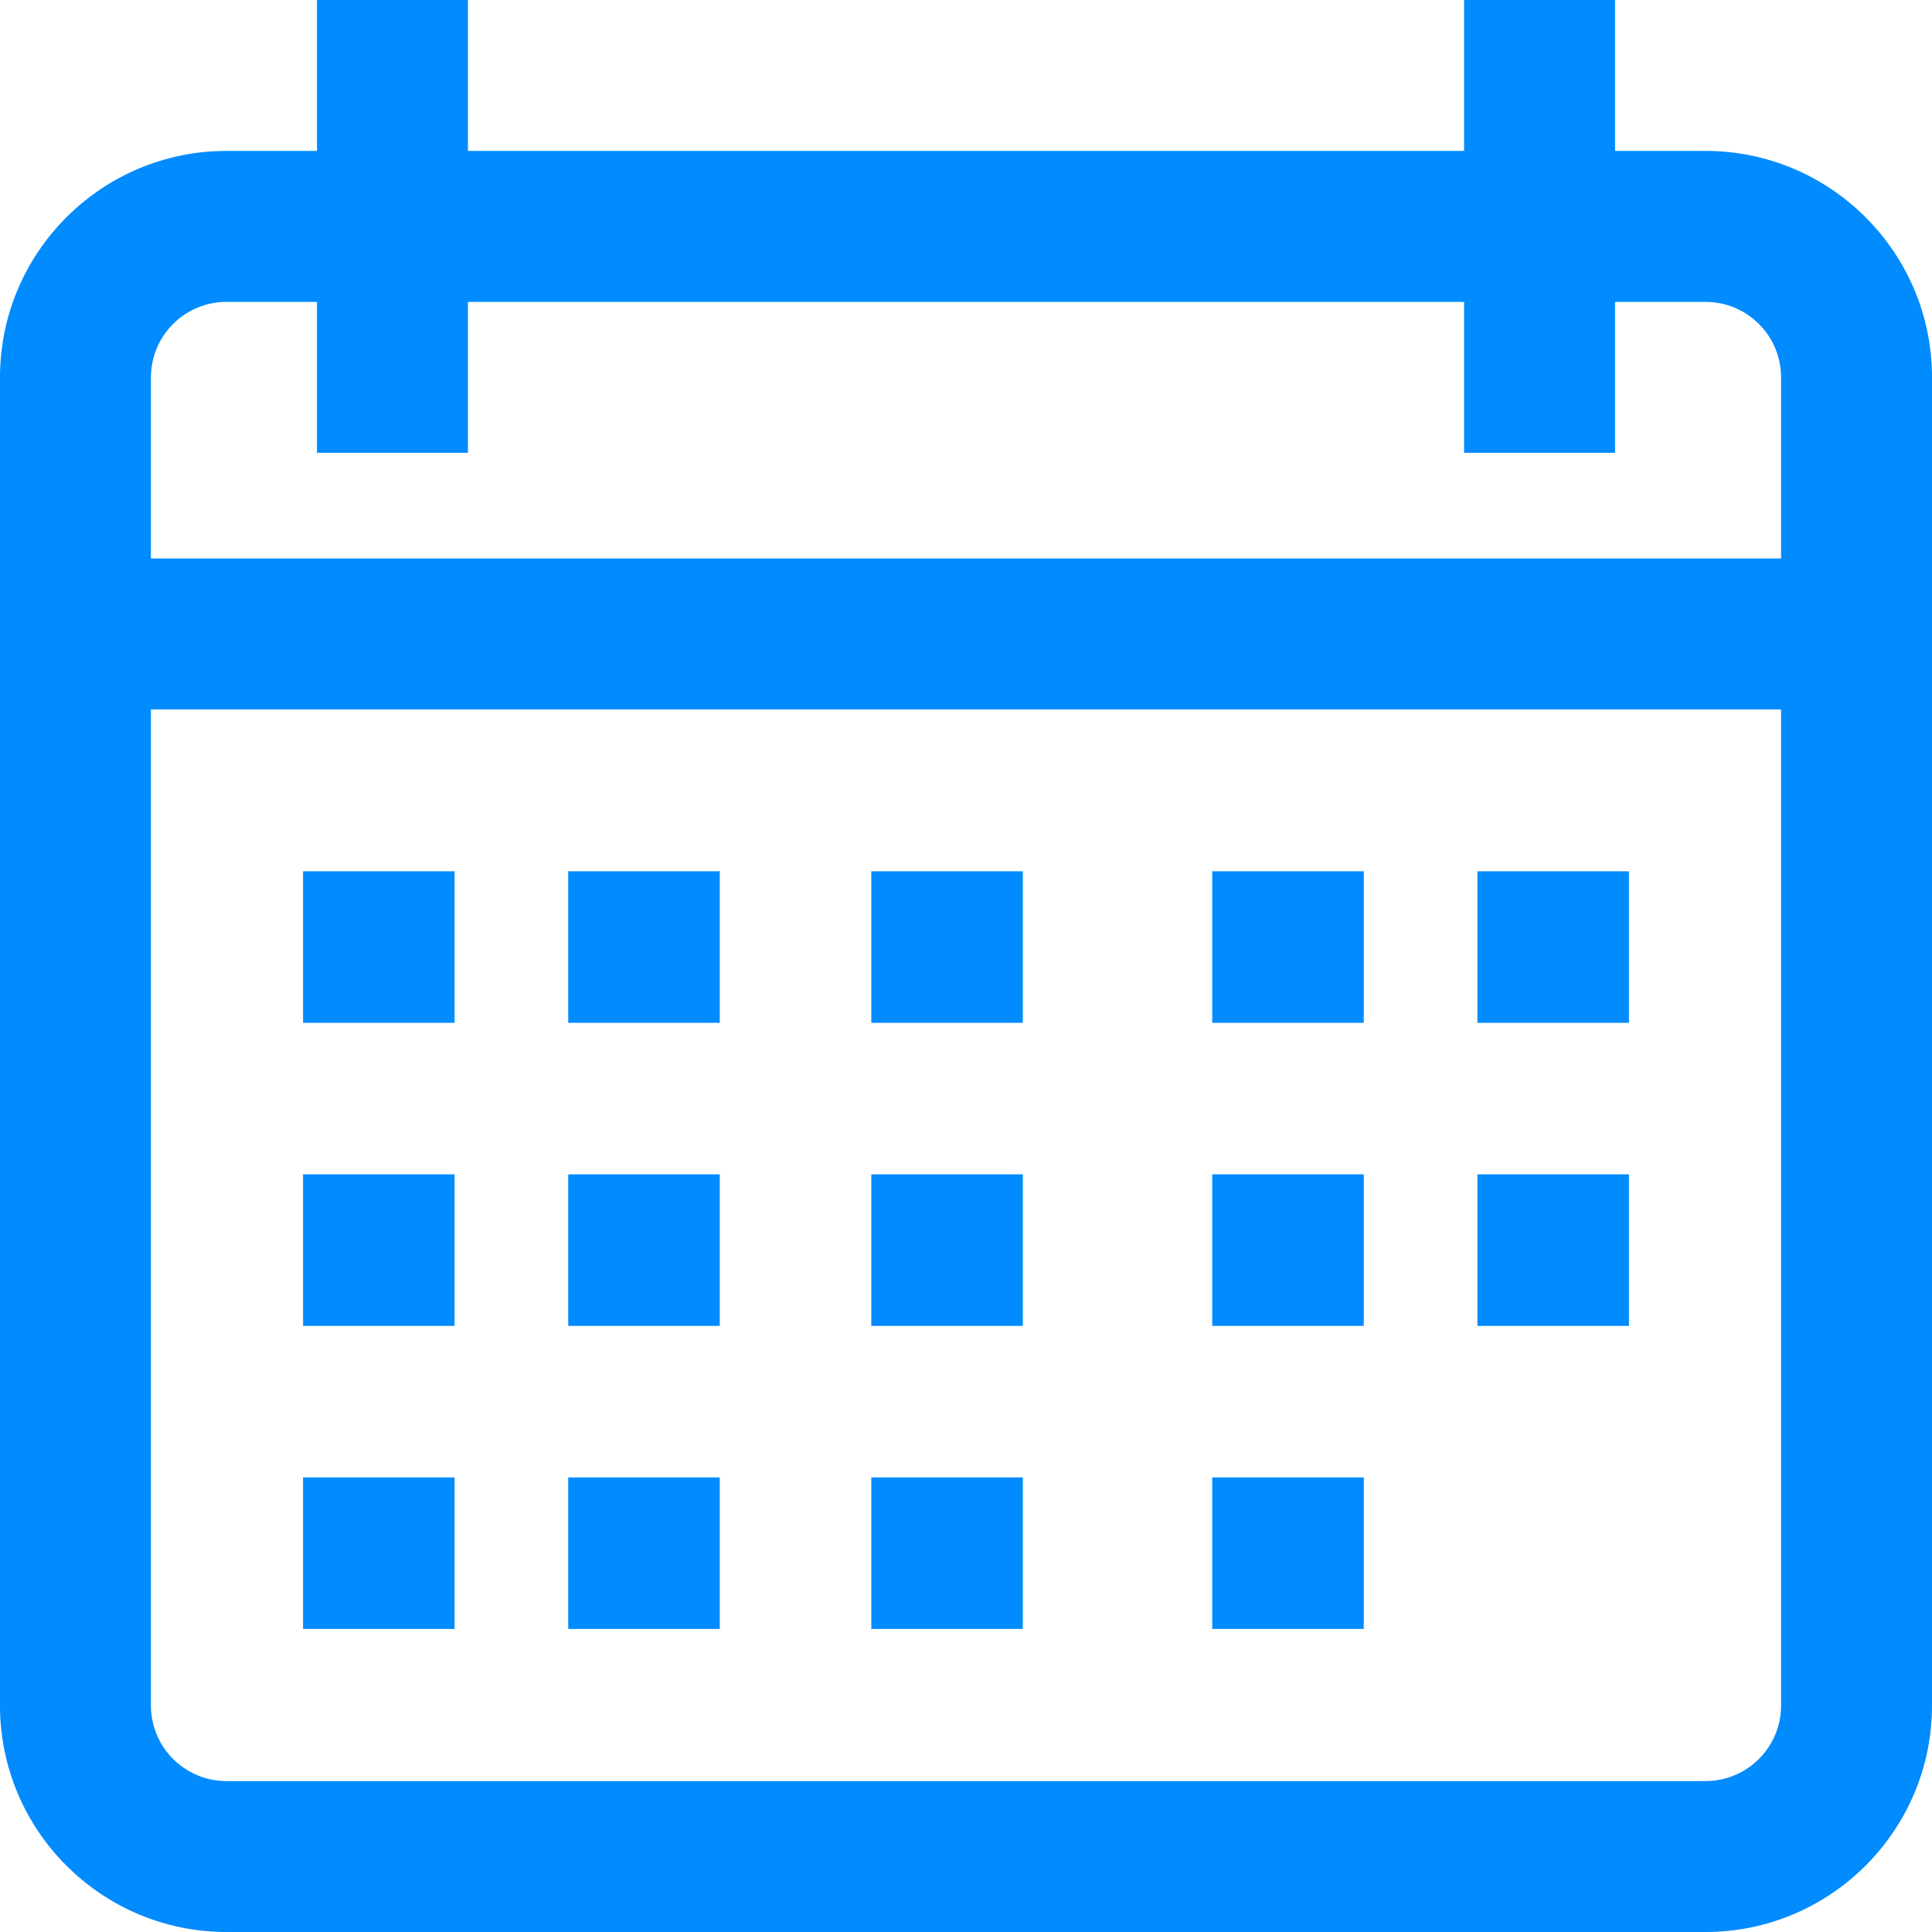 <?xml version="1.0" encoding="UTF-8"?>
<svg width="51px" height="51px" viewBox="0 0 51 51" version="1.1" xmlns="http://www.w3.org/2000/svg" xmlns:xlink="http://www.w3.org/1999/xlink">
    <!-- Generator: Sketch 52.6 (67491) - http://www.bohemiancoding.com/sketch -->
    <title>calendar</title>
    <desc>Created with Sketch.</desc>
    <g id="Colors" stroke="none" stroke-width="1" fill="none" fill-rule="evenodd">
        <g id="Artboard" transform="translate(-216, -58)" fill="#008BFE">
            <g id="calendar" transform="translate(216, 58)">
                <path d="M45.023,3.984 L42.633,3.984 L42.633,0 L38.648,0 L38.648,3.984 L12.352,3.984 L12.352,0 L8.367,0 L8.367,3.984 L5.977,3.984 C2.681,3.984 0,6.665 0,9.961 L0,45.023 C0,48.319 2.681,51 5.977,51 L45.023,51 C48.319,51 51,48.319 51,45.023 L51,9.961 C51,6.665 48.319,3.984 45.023,3.984 Z M47.016,45.023 C47.016,46.122 46.122,47.016 45.023,47.016 L5.977,47.016 C4.878,47.016 3.984,46.122 3.984,45.023 L3.984,18.727 L47.016,18.727 L47.016,45.023 Z M47.016,14.742 L3.984,14.742 L3.984,9.961 C3.984,8.862 4.878,7.969 5.977,7.969 L8.367,7.969 L8.367,11.953 L12.352,11.953 L12.352,7.969 L38.648,7.969 L38.648,11.953 L42.633,11.953 L42.633,7.969 L45.023,7.969 C46.122,7.969 47.016,8.862 47.016,9.961 L47.016,14.742 Z" id="Shape"></path>
                <rect id="Rectangle" x="8" y="23" width="4" height="4"></rect>
                <rect id="Rectangle" x="15" y="23" width="4" height="4"></rect>
                <rect id="Rectangle" x="23" y="23" width="4" height="4"></rect>
                <rect id="Rectangle" x="32" y="23" width="4" height="4"></rect>
                <rect id="Rectangle" x="39" y="23" width="4" height="4"></rect>
                <rect id="Rectangle" x="8" y="31" width="4" height="4"></rect>
                <rect id="Rectangle" x="15" y="31" width="4" height="4"></rect>
                <rect id="Rectangle" x="23" y="31" width="4" height="4"></rect>
                <rect id="Rectangle" x="32" y="31" width="4" height="4"></rect>
                <rect id="Rectangle" x="8" y="39" width="4" height="4"></rect>
                <rect id="Rectangle" x="15" y="39" width="4" height="4"></rect>
                <rect id="Rectangle" x="23" y="39" width="4" height="4"></rect>
                <rect id="Rectangle" x="32" y="39" width="4" height="4"></rect>
                <rect id="Rectangle" x="39" y="31" width="4" height="4"></rect>
            </g>
        </g>
    </g>
</svg>